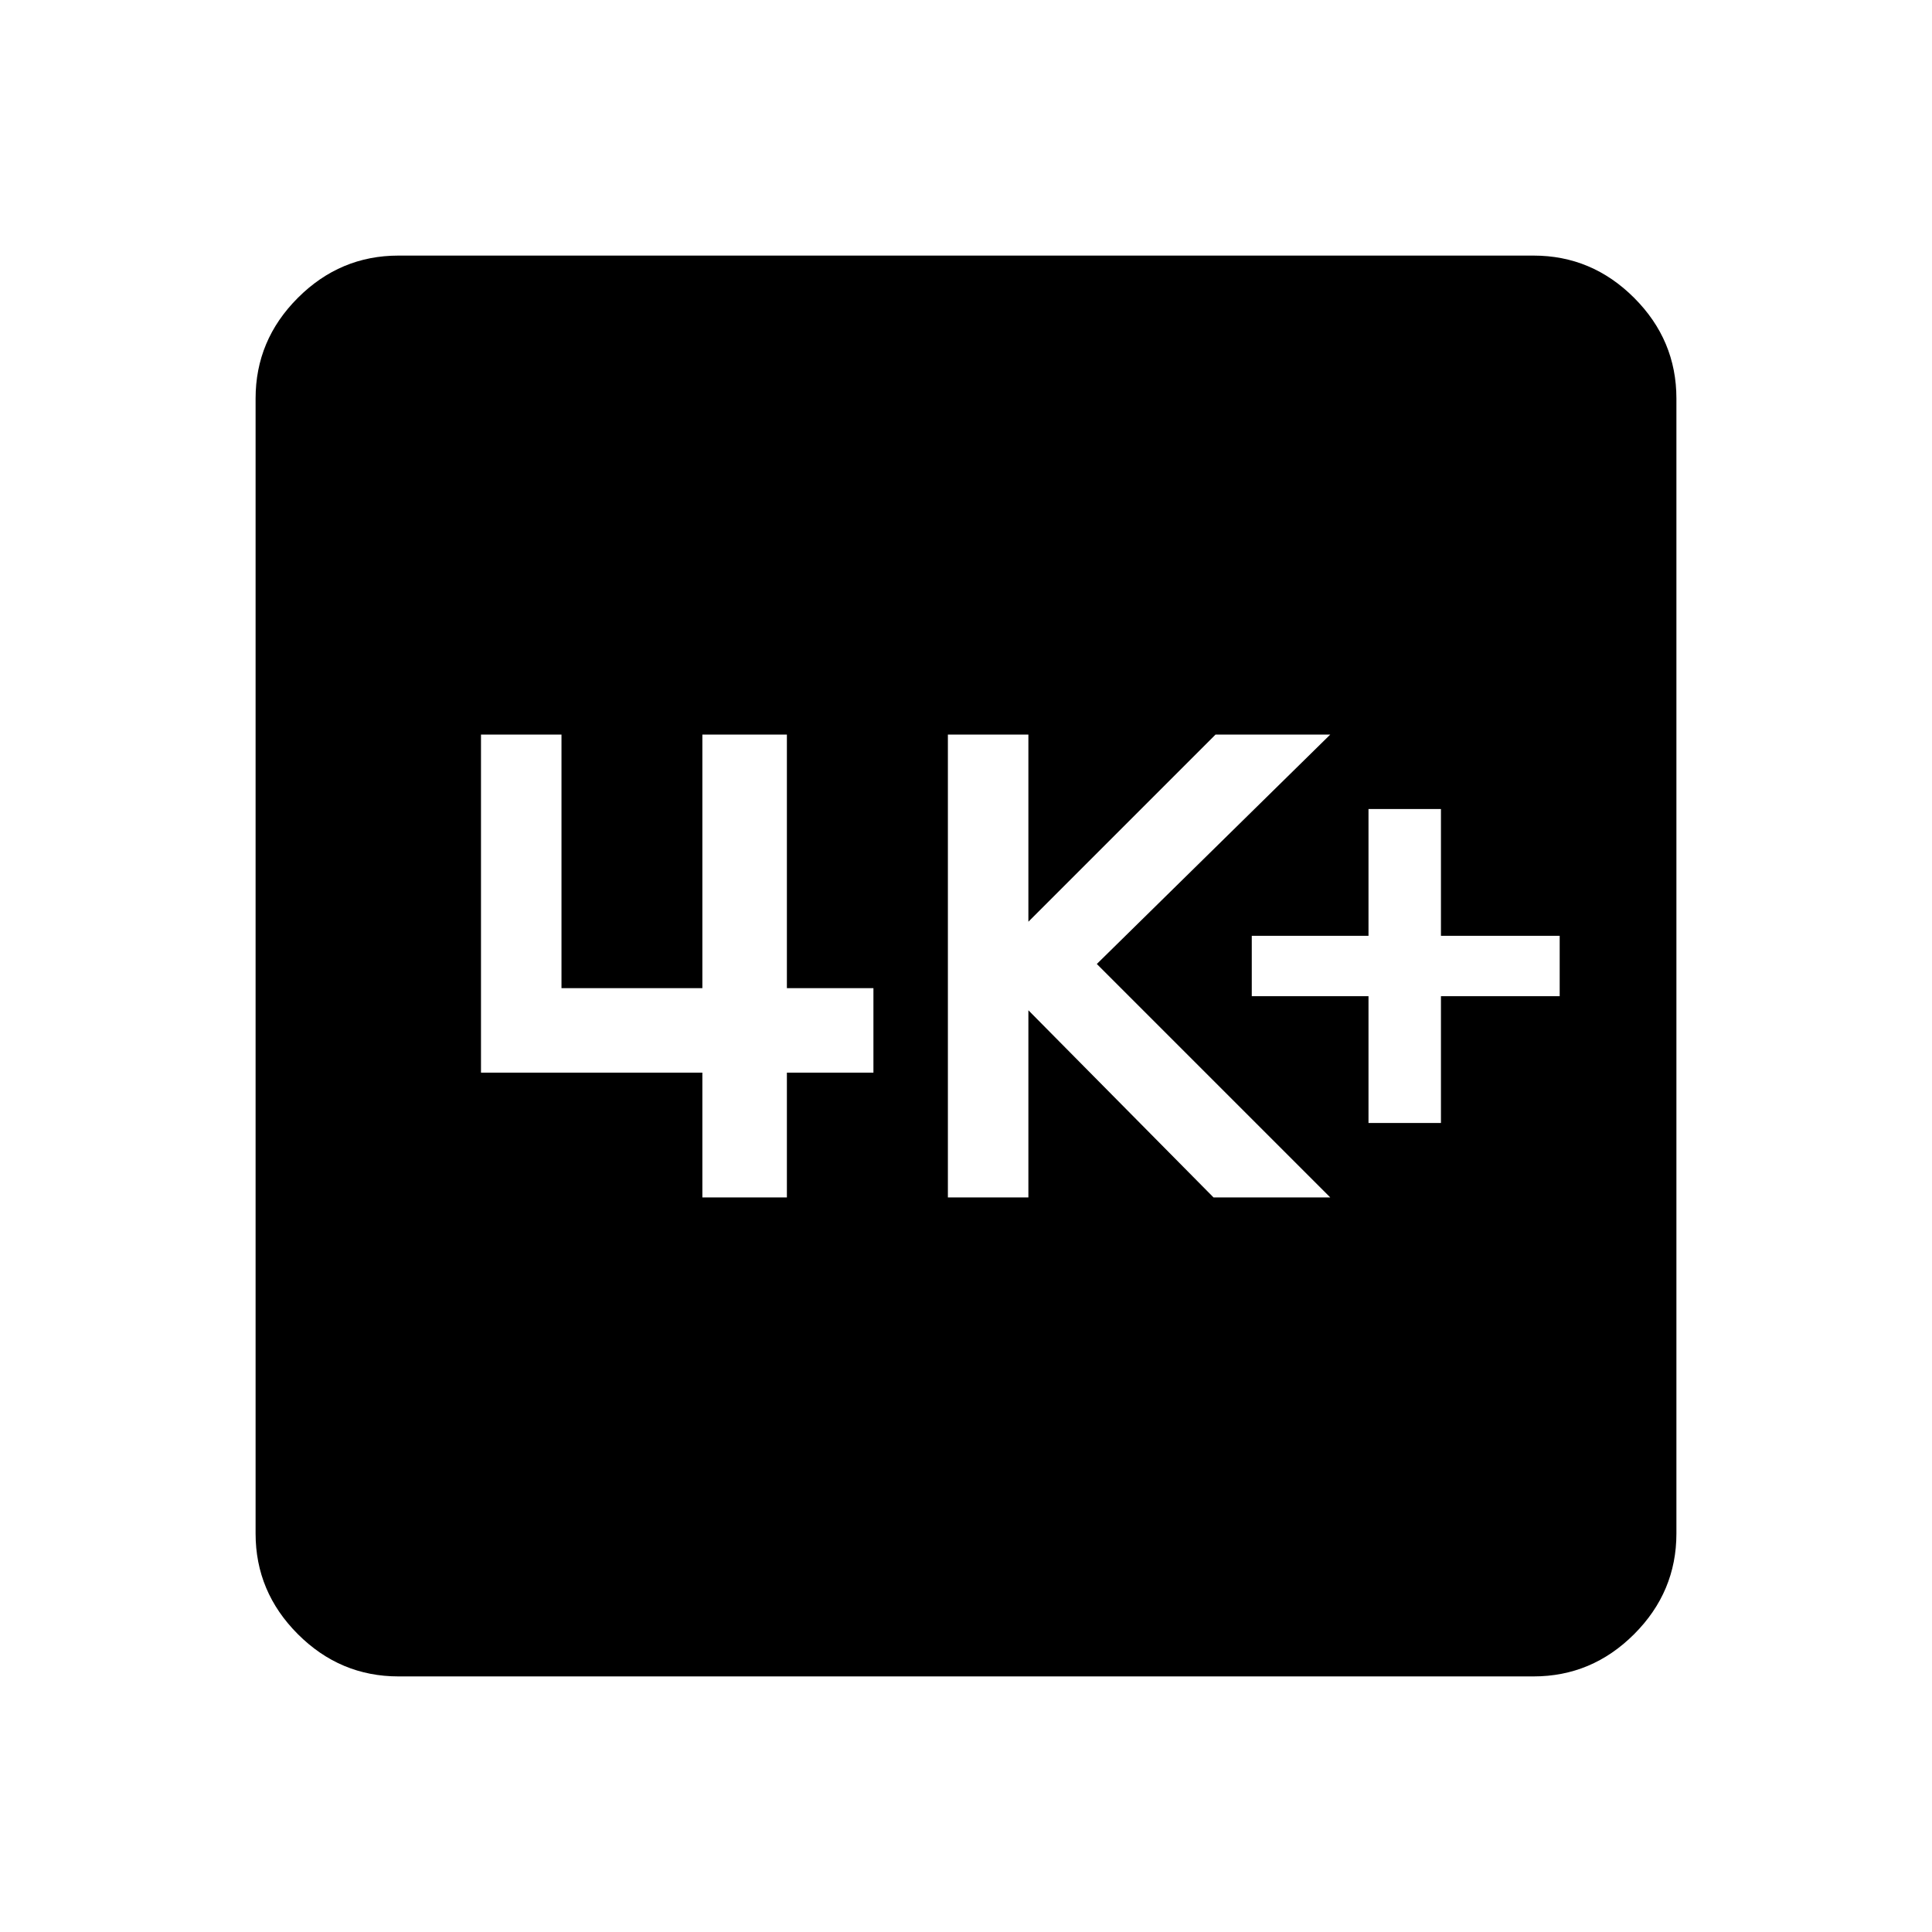 <svg xmlns="http://www.w3.org/2000/svg" height="48" width="48"><path d="M34 27.9h1.8v-3.15h2.95v-1.5H35.8V20.1H34v3.15h-2.9v1.5H34Zm-10.45 1.85h2V25.1l4.6 4.65h2.9l-5.8-5.8 5.8-5.7H30.2l-4.65 4.65v-4.65h-2Zm-6.1 0h2.1v-3.1h2.15v-2.1h-2.15v-6.3h-2.1v6.3h-3.5v-6.3h-2v8.4h5.5ZM9.9 41.65q-1.45 0-2.5-1.05t-1.05-2.5V9.9q0-1.45 1.05-2.5t2.5-1.05h28.2q1.45 0 2.5 1.05t1.05 2.5v28.2q0 1.45-1.05 2.5t-2.5 1.05Z"/></svg>
